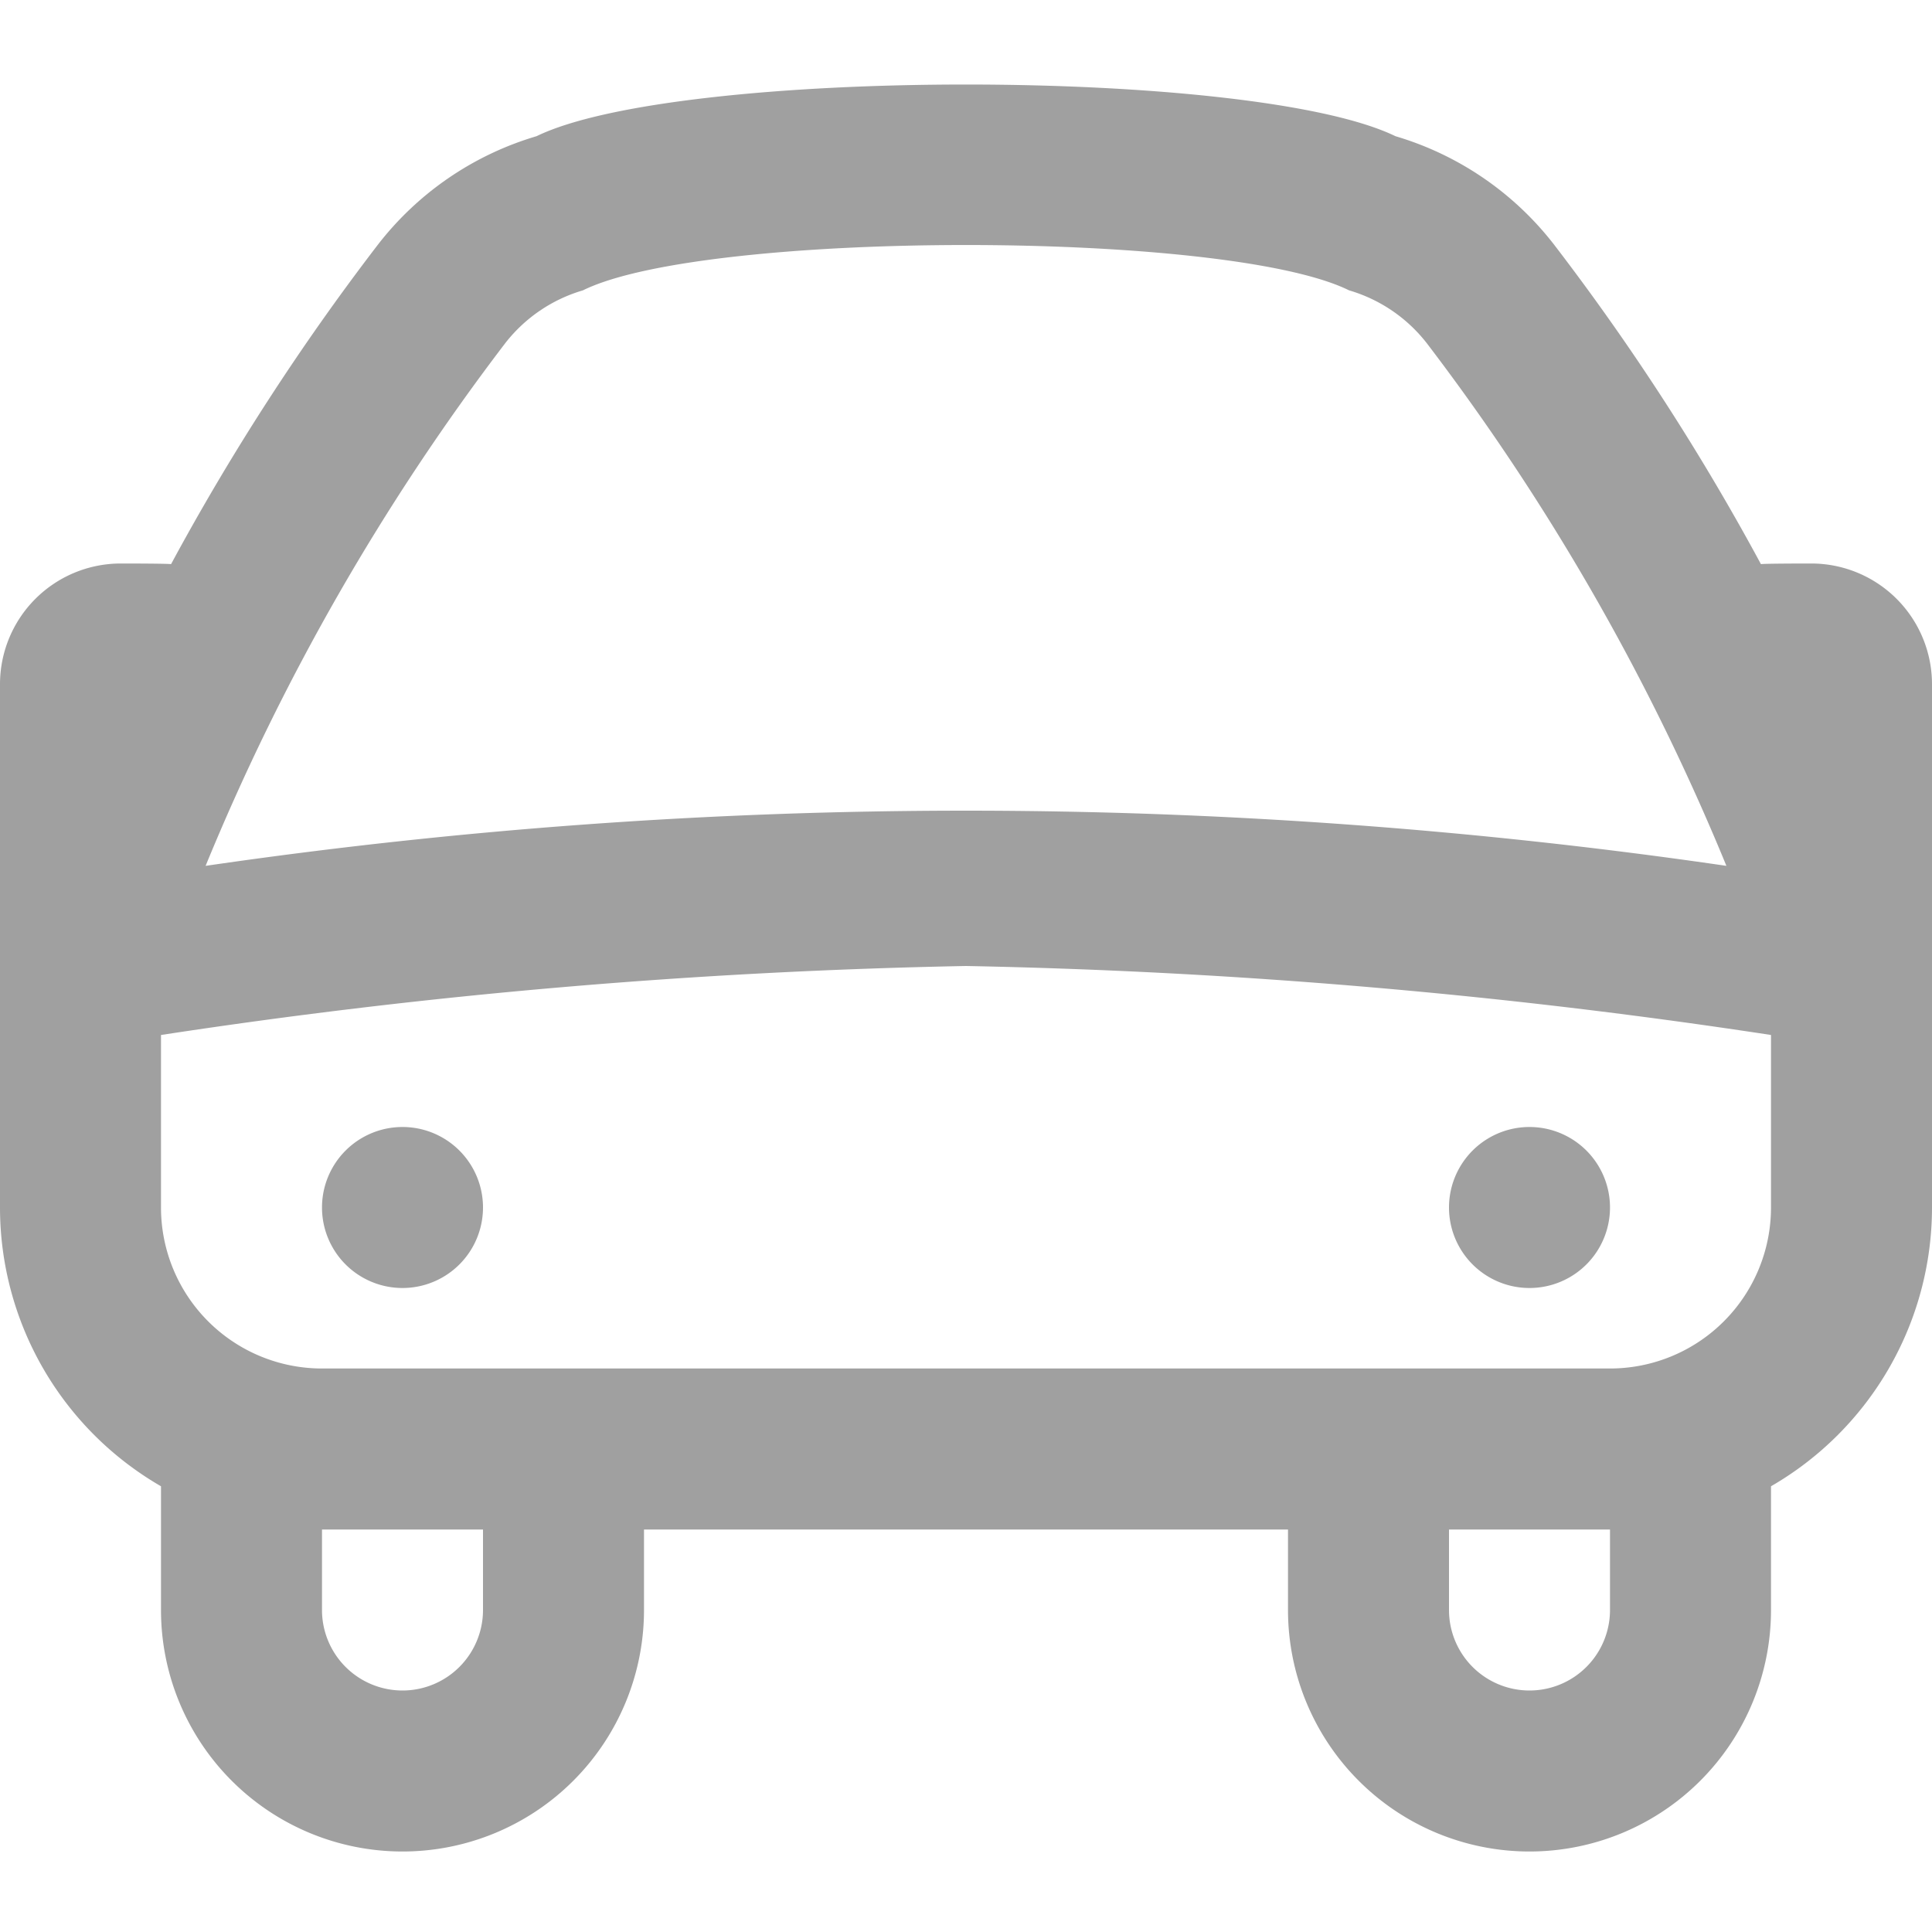 <?xml version="1.0" encoding="UTF-8"?>
<svg xmlns="http://www.w3.org/2000/svg" id="Layer_1" data-name="Layer 1" viewBox="0 0 24 24" width="512" height="512">
<g fill="#a0a0a0" stroke="none">
<path d="M24,8.5A1.5,1.5,0,0,0,22.5,7s-.584,0-.625.008a29.709,29.709,0,0,0-2.562-3.959,3.884,3.884,0,0,0-1.978-1.357c-1.761-.856-8.909-.856-10.67,0A3.884,3.884,0,0,0,4.687,3.049,29.709,29.709,0,0,0,2.125,7.008C2.084,7,1.5,7,1.5,7A1.5,1.5,0,0,0,0,8.5V15a4,4,0,0,0,2,3.463V20a3,3,0,0,0,6,0V19h8v1a3,3,0,0,0,6,0V18.463A4,4,0,0,0,24,15ZM6.274,4.266a1.9,1.9,0,0,1,.967-.659c1.519-.751,8-.751,9.518,0a1.9,1.9,0,0,1,.967.659,28.618,28.618,0,0,1,3.72,6.49,65.424,65.424,0,0,0-18.892,0A28.618,28.618,0,0,1,6.274,4.266ZM6,20a1,1,0,0,1-2,0V19H6Zm14,0a1,1,0,0,1-2,0V19h2Zm0-3H4a2,2,0,0,1-2-2V12.857A75.853,75.853,0,0,1,12,12a75.853,75.853,0,0,1,10,.857V15A2,2,0,0,1,20,17ZM6,15a1,1,0,0,1-2,0A1,1,0,0,1,6,15Zm14,0a1,1,0,0,1-2,0A1,1,0,0,1,20,15Z"/>
</g>
</svg>
